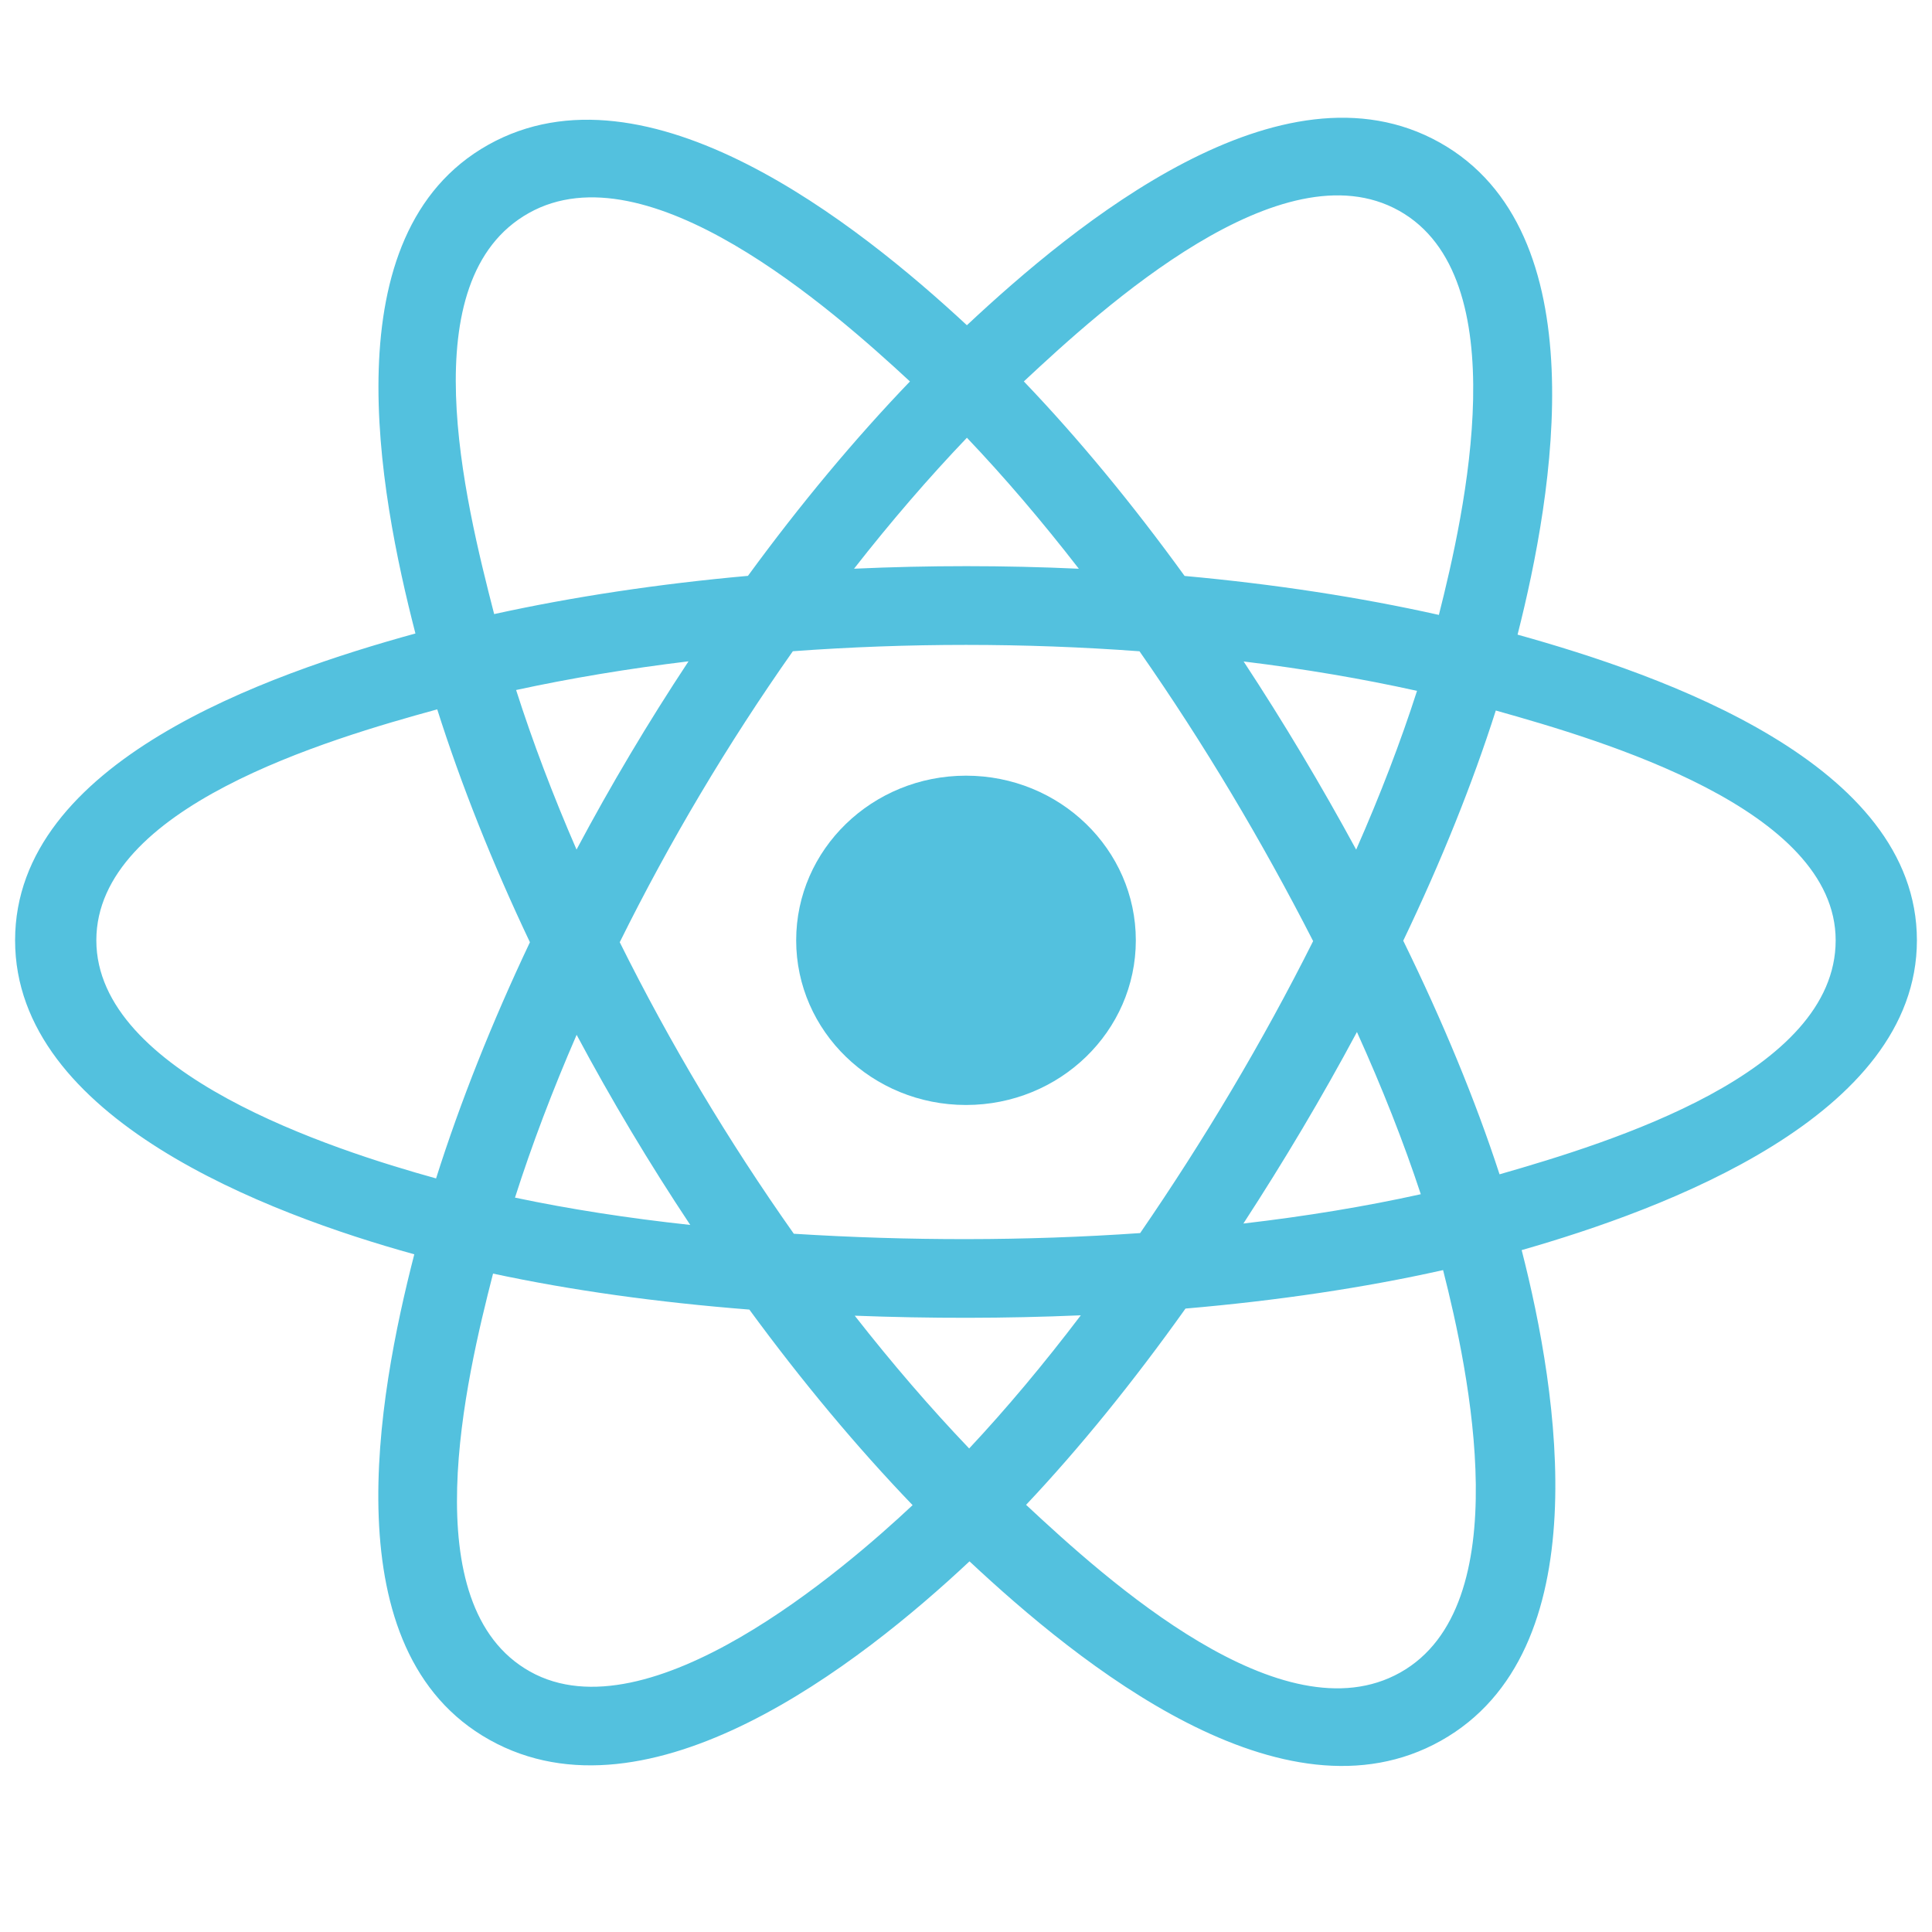 <svg width="80" height="80" viewBox="0 0 80 80" fill="none" xmlns="http://www.w3.org/2000/svg">
<g clip-path="url(#clip0_1_1359)">
<path d="M47.032 38.937C47.032 35.171 43.884 32.119 40 32.119C36.117 32.119 32.968 35.171 32.968 38.937C32.968 42.703 36.117 45.755 40 45.755C43.884 45.755 47.032 42.703 47.032 38.937Z" fill="#53C1DE"/>
<path fill-rule="evenodd" clip-rule="evenodd" d="M62.839 26.279C64.324 20.428 66.19 9.578 59.61 5.899C53.06 2.237 44.537 9.255 40.037 13.467C35.549 9.297 26.787 2.309 20.212 5.999C13.665 9.674 15.684 20.344 17.202 26.231C11.094 27.913 0.625 31.536 0.625 38.937C0.625 46.317 11.083 50.258 17.155 51.938C15.631 57.858 13.713 68.376 20.269 72.043C26.868 75.732 35.603 68.911 40.145 64.652C44.675 68.889 53.116 75.755 59.667 72.079C66.239 68.39 64.527 57.686 63.009 51.764C68.894 50.08 79.375 46.225 79.375 38.937C79.375 31.607 68.85 27.955 62.839 26.279ZM62.093 48.626C61.096 45.567 59.751 42.313 58.105 38.953C59.676 35.672 60.969 32.461 61.938 29.421C66.344 30.66 76.011 33.491 76.011 38.937C76.011 44.434 66.735 47.292 62.093 48.626ZM57.981 69.256C53.094 71.999 45.833 65.433 42.488 62.312C44.707 59.959 46.925 57.223 49.089 54.185C52.896 53.858 56.493 53.322 59.755 52.592C60.823 56.78 62.891 66.5 57.981 69.256ZM21.95 69.217C17.061 66.484 19.296 57.098 20.416 52.737C23.642 53.429 27.212 53.927 31.029 54.227C33.207 57.2 35.489 59.932 37.789 62.325C34.948 64.99 26.861 71.962 21.95 69.217ZM3.989 38.937C3.989 33.419 13.598 30.609 18.105 29.373C19.091 32.481 20.383 35.73 21.943 39.016C20.363 42.351 19.052 45.652 18.057 48.796C13.76 47.604 3.989 44.458 3.989 38.937ZM21.897 8.822C26.805 6.067 34.421 12.776 37.679 15.795C35.392 18.177 33.131 20.889 30.971 23.845C27.267 24.177 23.722 24.712 20.462 25.428C19.239 20.679 16.994 11.573 21.897 8.822ZM51.496 27.39C54.008 27.697 56.416 28.106 58.676 28.607C57.998 30.716 57.152 32.921 56.156 35.181C54.712 32.525 53.161 29.922 51.496 27.39ZM40.038 18.126C41.589 19.756 43.143 21.576 44.672 23.55C41.571 23.408 38.465 23.408 35.364 23.549C36.894 21.592 38.462 19.775 40.038 18.126ZM23.873 35.179C22.894 32.926 22.055 30.711 21.371 28.572C23.618 28.085 26.014 27.686 28.51 27.384C26.84 29.91 25.292 32.512 23.873 35.179ZM28.582 50.722C26.003 50.443 23.571 50.065 21.325 49.591C22.02 47.414 22.877 45.152 23.877 42.85C25.316 45.545 26.887 48.172 28.582 50.722ZM40.131 59.978C38.536 58.309 36.946 56.464 35.393 54.48C38.511 54.599 41.636 54.599 44.754 54.464C43.22 56.485 41.672 58.332 40.131 59.978ZM56.188 42.733C57.24 45.059 58.127 47.31 58.832 49.45C56.549 49.955 54.084 50.362 51.486 50.664C53.164 48.084 54.739 45.441 56.188 42.733ZM47.212 51.059C42.442 51.39 37.642 51.386 32.87 51.087C30.159 47.246 27.745 43.208 25.662 39.015C27.735 34.831 30.131 30.801 32.83 26.966C37.605 26.616 42.409 26.616 47.184 26.968C49.86 30.802 52.252 34.822 54.374 38.969C52.277 43.151 49.869 47.19 47.212 51.059ZM57.93 8.725C62.839 11.47 60.654 21.222 59.581 25.462C56.314 24.731 52.766 24.187 49.052 23.849C46.888 20.861 44.646 18.145 42.395 15.794C45.695 12.709 53.068 6.006 57.93 8.725Z" fill="#53C1DE"/>
</g>
<defs>
<clipPath id="clip0_1_1359">
<rect width="80" height="80" fill="white"/>
</clipPath>
</defs>
</svg>
